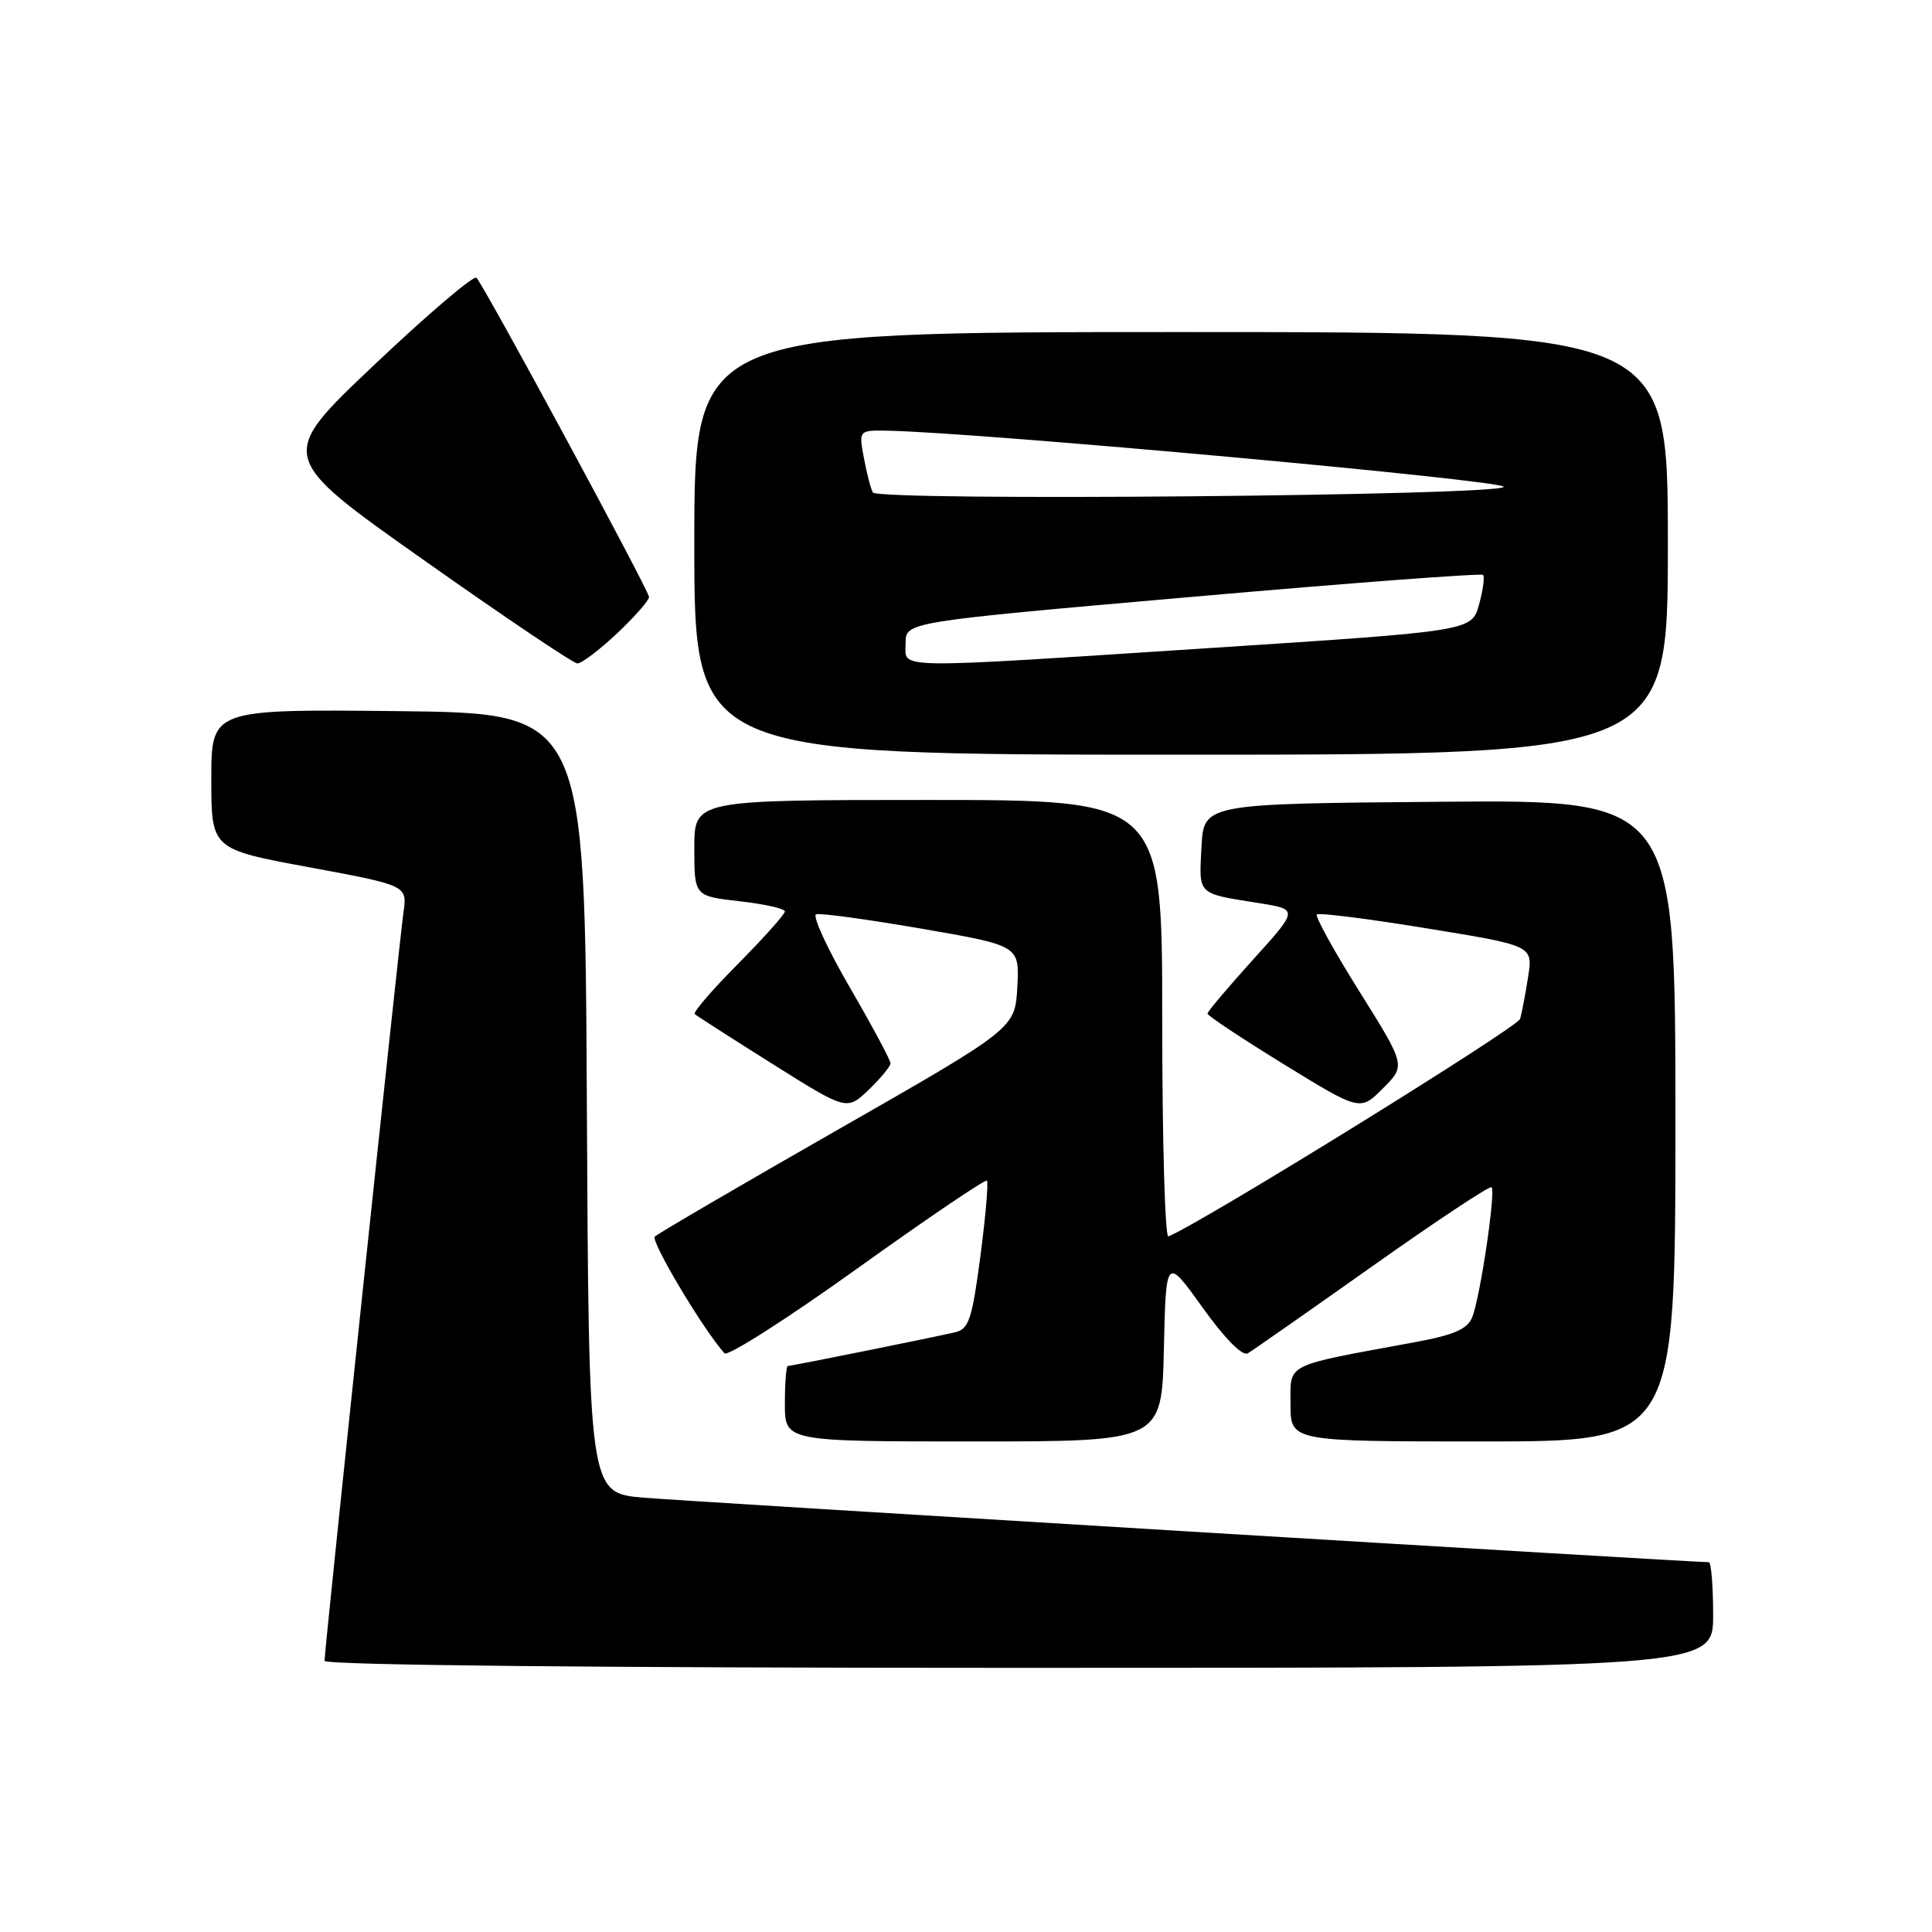 <?xml version="1.0" encoding="UTF-8" standalone="no"?>
<!DOCTYPE svg PUBLIC "-//W3C//DTD SVG 1.1//EN" "http://www.w3.org/Graphics/SVG/1.1/DTD/svg11.dtd" >
<svg xmlns="http://www.w3.org/2000/svg" xmlns:xlink="http://www.w3.org/1999/xlink" version="1.1" viewBox="0 0 256 256">
 <g >
 <path fill="currentColor"
d=" M 227.00 214.00 C 227.00 210.15 226.74 207.00 226.43 207.00 C 224.11 207.00 90.94 198.93 85.26 198.45 C 78.02 197.83 78.02 197.83 77.76 146.17 C 77.50 94.50 77.50 94.50 52.75 94.23 C 28.00 93.97 28.00 93.97 28.00 103.24 C 28.00 112.52 28.00 112.52 40.99 114.92 C 53.97 117.33 53.97 117.33 53.46 120.91 C 52.88 125.01 43.00 218.66 43.00 220.07 C 43.00 220.64 79.11 221.00 135.00 221.00 C 227.00 221.00 227.00 221.00 227.00 214.00 Z  M 154.22 178.75 C 154.50 166.50 154.50 166.50 159.34 173.25 C 162.30 177.38 164.63 179.74 165.34 179.32 C 165.98 178.95 173.41 173.75 181.86 167.77 C 190.31 161.79 197.41 157.08 197.64 157.31 C 198.22 157.89 196.11 172.04 195.07 174.56 C 194.41 176.14 192.64 176.90 187.36 177.87 C 169.99 181.07 171.00 180.56 171.00 186.08 C 171.00 191.00 171.00 191.00 196.50 191.00 C 222.00 191.00 222.00 191.00 222.00 148.49 C 222.00 105.97 222.00 105.97 190.75 106.24 C 159.50 106.50 159.50 106.50 159.20 112.26 C 158.87 118.65 158.56 118.35 166.78 119.66 C 172.06 120.50 172.06 120.50 166.03 127.16 C 162.71 130.83 160.00 134.04 160.00 134.31 C 160.00 134.58 164.55 137.60 170.11 141.02 C 180.23 147.24 180.23 147.24 183.25 144.21 C 186.27 141.19 186.27 141.19 180.15 131.41 C 176.78 126.04 174.24 121.43 174.49 121.17 C 174.75 120.92 181.30 121.74 189.04 123.01 C 203.12 125.30 203.12 125.30 202.49 129.40 C 202.14 131.66 201.66 134.18 201.43 135.00 C 201.12 136.13 159.24 162.04 154.82 163.83 C 154.37 164.02 154.00 151.08 154.00 135.08 C 154.00 106.00 154.00 106.00 123.00 106.00 C 92.00 106.00 92.00 106.00 92.00 112.37 C 92.00 118.74 92.00 118.74 98.00 119.42 C 101.30 119.79 104.00 120.40 104.00 120.77 C 104.00 121.14 101.21 124.26 97.81 127.70 C 94.40 131.13 91.81 134.13 92.06 134.37 C 92.30 134.60 96.94 137.57 102.36 140.98 C 112.21 147.17 112.21 147.17 115.11 144.40 C 116.70 142.87 118.00 141.29 118.00 140.89 C 118.00 140.48 115.57 135.95 112.60 130.83 C 109.62 125.70 107.62 121.34 108.14 121.15 C 108.66 120.96 114.94 121.82 122.09 123.05 C 135.09 125.30 135.09 125.30 134.80 130.79 C 134.50 136.27 134.50 136.27 111.00 149.70 C 98.07 157.09 87.17 163.46 86.77 163.85 C 86.17 164.44 93.21 176.23 96.00 179.32 C 96.41 179.78 104.32 174.73 113.57 168.10 C 122.82 161.47 130.56 156.23 130.77 156.44 C 130.99 156.65 130.60 161.15 129.91 166.44 C 128.81 174.80 128.38 176.11 126.57 176.53 C 123.60 177.23 104.86 181.00 104.39 181.00 C 104.18 181.00 104.00 183.25 104.00 186.00 C 104.00 191.00 104.00 191.00 128.97 191.00 C 153.94 191.00 153.94 191.00 154.22 178.75 Z  M 221.00 72.00 C 221.00 44.00 221.00 44.00 156.50 44.00 C 92.00 44.00 92.00 44.00 92.00 72.00 C 92.00 100.00 92.00 100.00 156.50 100.00 C 221.00 100.00 221.00 100.00 221.00 72.00 Z  M 81.75 83.94 C 84.09 81.73 86.00 79.56 86.00 79.11 C 86.00 78.26 64.24 38.00 63.14 36.81 C 62.79 36.43 56.70 41.61 49.62 48.32 C 36.74 60.51 36.74 60.51 56.12 74.19 C 66.78 81.72 75.95 87.89 76.50 87.91 C 77.05 87.93 79.41 86.14 81.75 83.94 Z  M 120.00 85.21 C 120.00 82.41 120.00 82.41 158.04 79.08 C 178.96 77.24 196.27 75.94 196.51 76.18 C 196.75 76.42 196.51 78.19 195.98 80.11 C 195.01 83.61 195.01 83.61 160.76 85.84 C 117.32 88.66 120.00 88.70 120.00 85.21 Z  M 115.66 65.25 C 115.40 64.83 114.87 62.80 114.48 60.74 C 113.78 57.00 113.78 57.00 117.64 57.07 C 129.69 57.30 199.47 63.66 199.25 64.51 C 198.95 65.69 116.38 66.43 115.66 65.25 Z "/>
</g>
</svg>